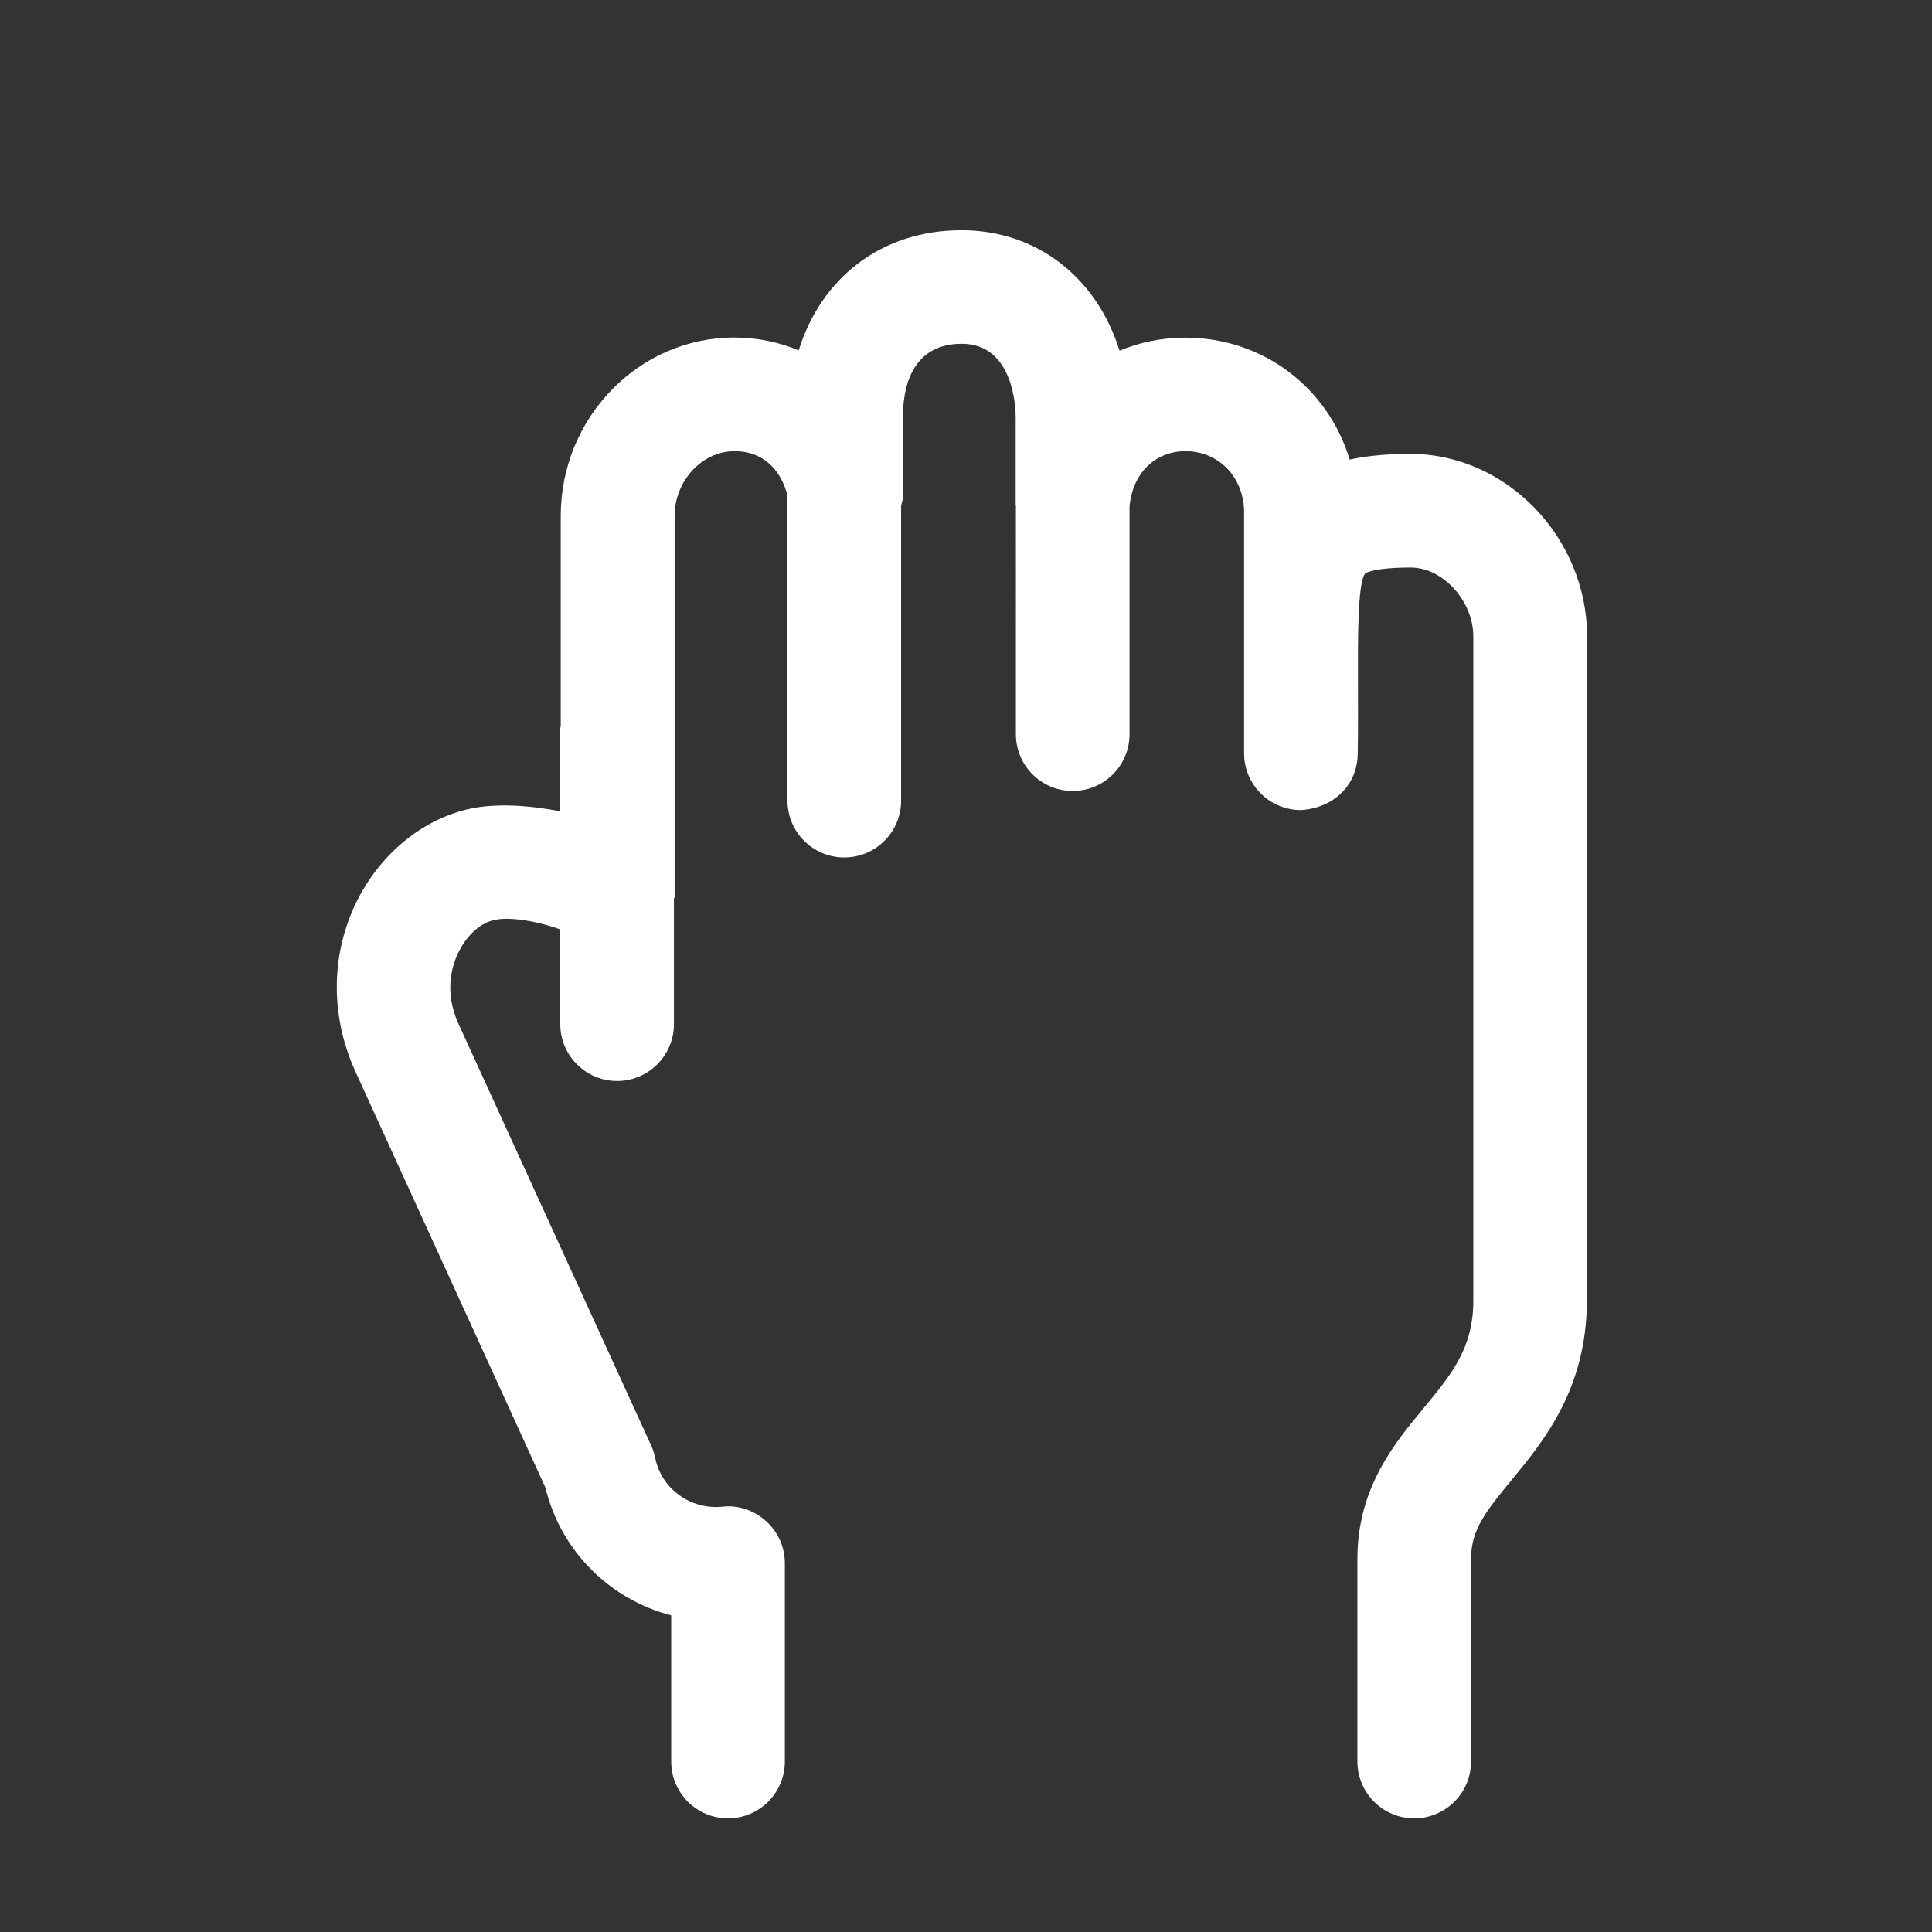<svg xmlns="http://www.w3.org/2000/svg" width="17" height="17" viewBox="0 0 17 17"><rect x="0" y="0" width="17" height="17" fill="#333333" stroke="none"/><title>hand-drag</title><path fill="#fff" d="M13.963 5.6v5.844c0 .777-.383 1.24-.663 1.58-.234.283-.356.442-.356.693V15.5c0 .276-.224.5-.5.5s-.5-.224-.5-.5v-1.783c0-.623.325-1.016.586-1.33.242-.294.434-.525.434-.942V5.6c0-.312-.268-.606-.55-.606-.33 0-.4.05-.403.053-.065.09-.063.57-.062.956 0 .19.002.4-.002.632-.004.274-.213.478-.504.493-.274-.002-.496-.225-.496-.5v-2.12c0-.307-.222-.538-.516-.538-.27 0-.468.2-.492.488V6.46c0 .277-.224.5-.5.5s-.5-.223-.5-.5V4.45l-.002-.01v-.773c0-.066-.014-.642-.474-.642-.45 0-.518.402-.518.642v.703c0 .028-.01.054-.016.08v2.595c0 .276-.224.5-.5.5s-.5-.224-.5-.5V4.36c-.048-.193-.188-.39-.466-.39-.286 0-.527.262-.527.57v3.35c0 .008-.006.014-.006.02v1.102c0 .276-.225.5-.5.5s-.5-.224-.5-.5v-.834c-.177-.064-.432-.116-.578-.083-.118.023-.237.127-.31.27-.06.114-.14.348-.01.638L5.73 12.72c.016.035.027.07.035.108.056.275.312.456.588.43.14-.017.28.03.387.126s.166.23.166.372V15.5c0 .276-.224.5-.5.5s-.5-.224-.5-.5v-1.286c-.536-.14-.97-.56-1.107-1.125L3.12 9.413c-.22-.496-.207-1.043.032-1.507.214-.413.588-.71 1-.793.21-.043.495-.03.776.026v-.72c0-.01.005-.02.006-.03V4.54c0-.865.686-1.57 1.527-1.57.2 0 .393.04.567.113.2-.644.733-1.057 1.433-1.057.668 0 1.192.422 1.39 1.06.177-.074.372-.115.578-.115.69 0 1.258.445 1.447 1.073.183-.04.37-.05.536-.05.843 0 1.553.736 1.553 1.607z"/></svg>